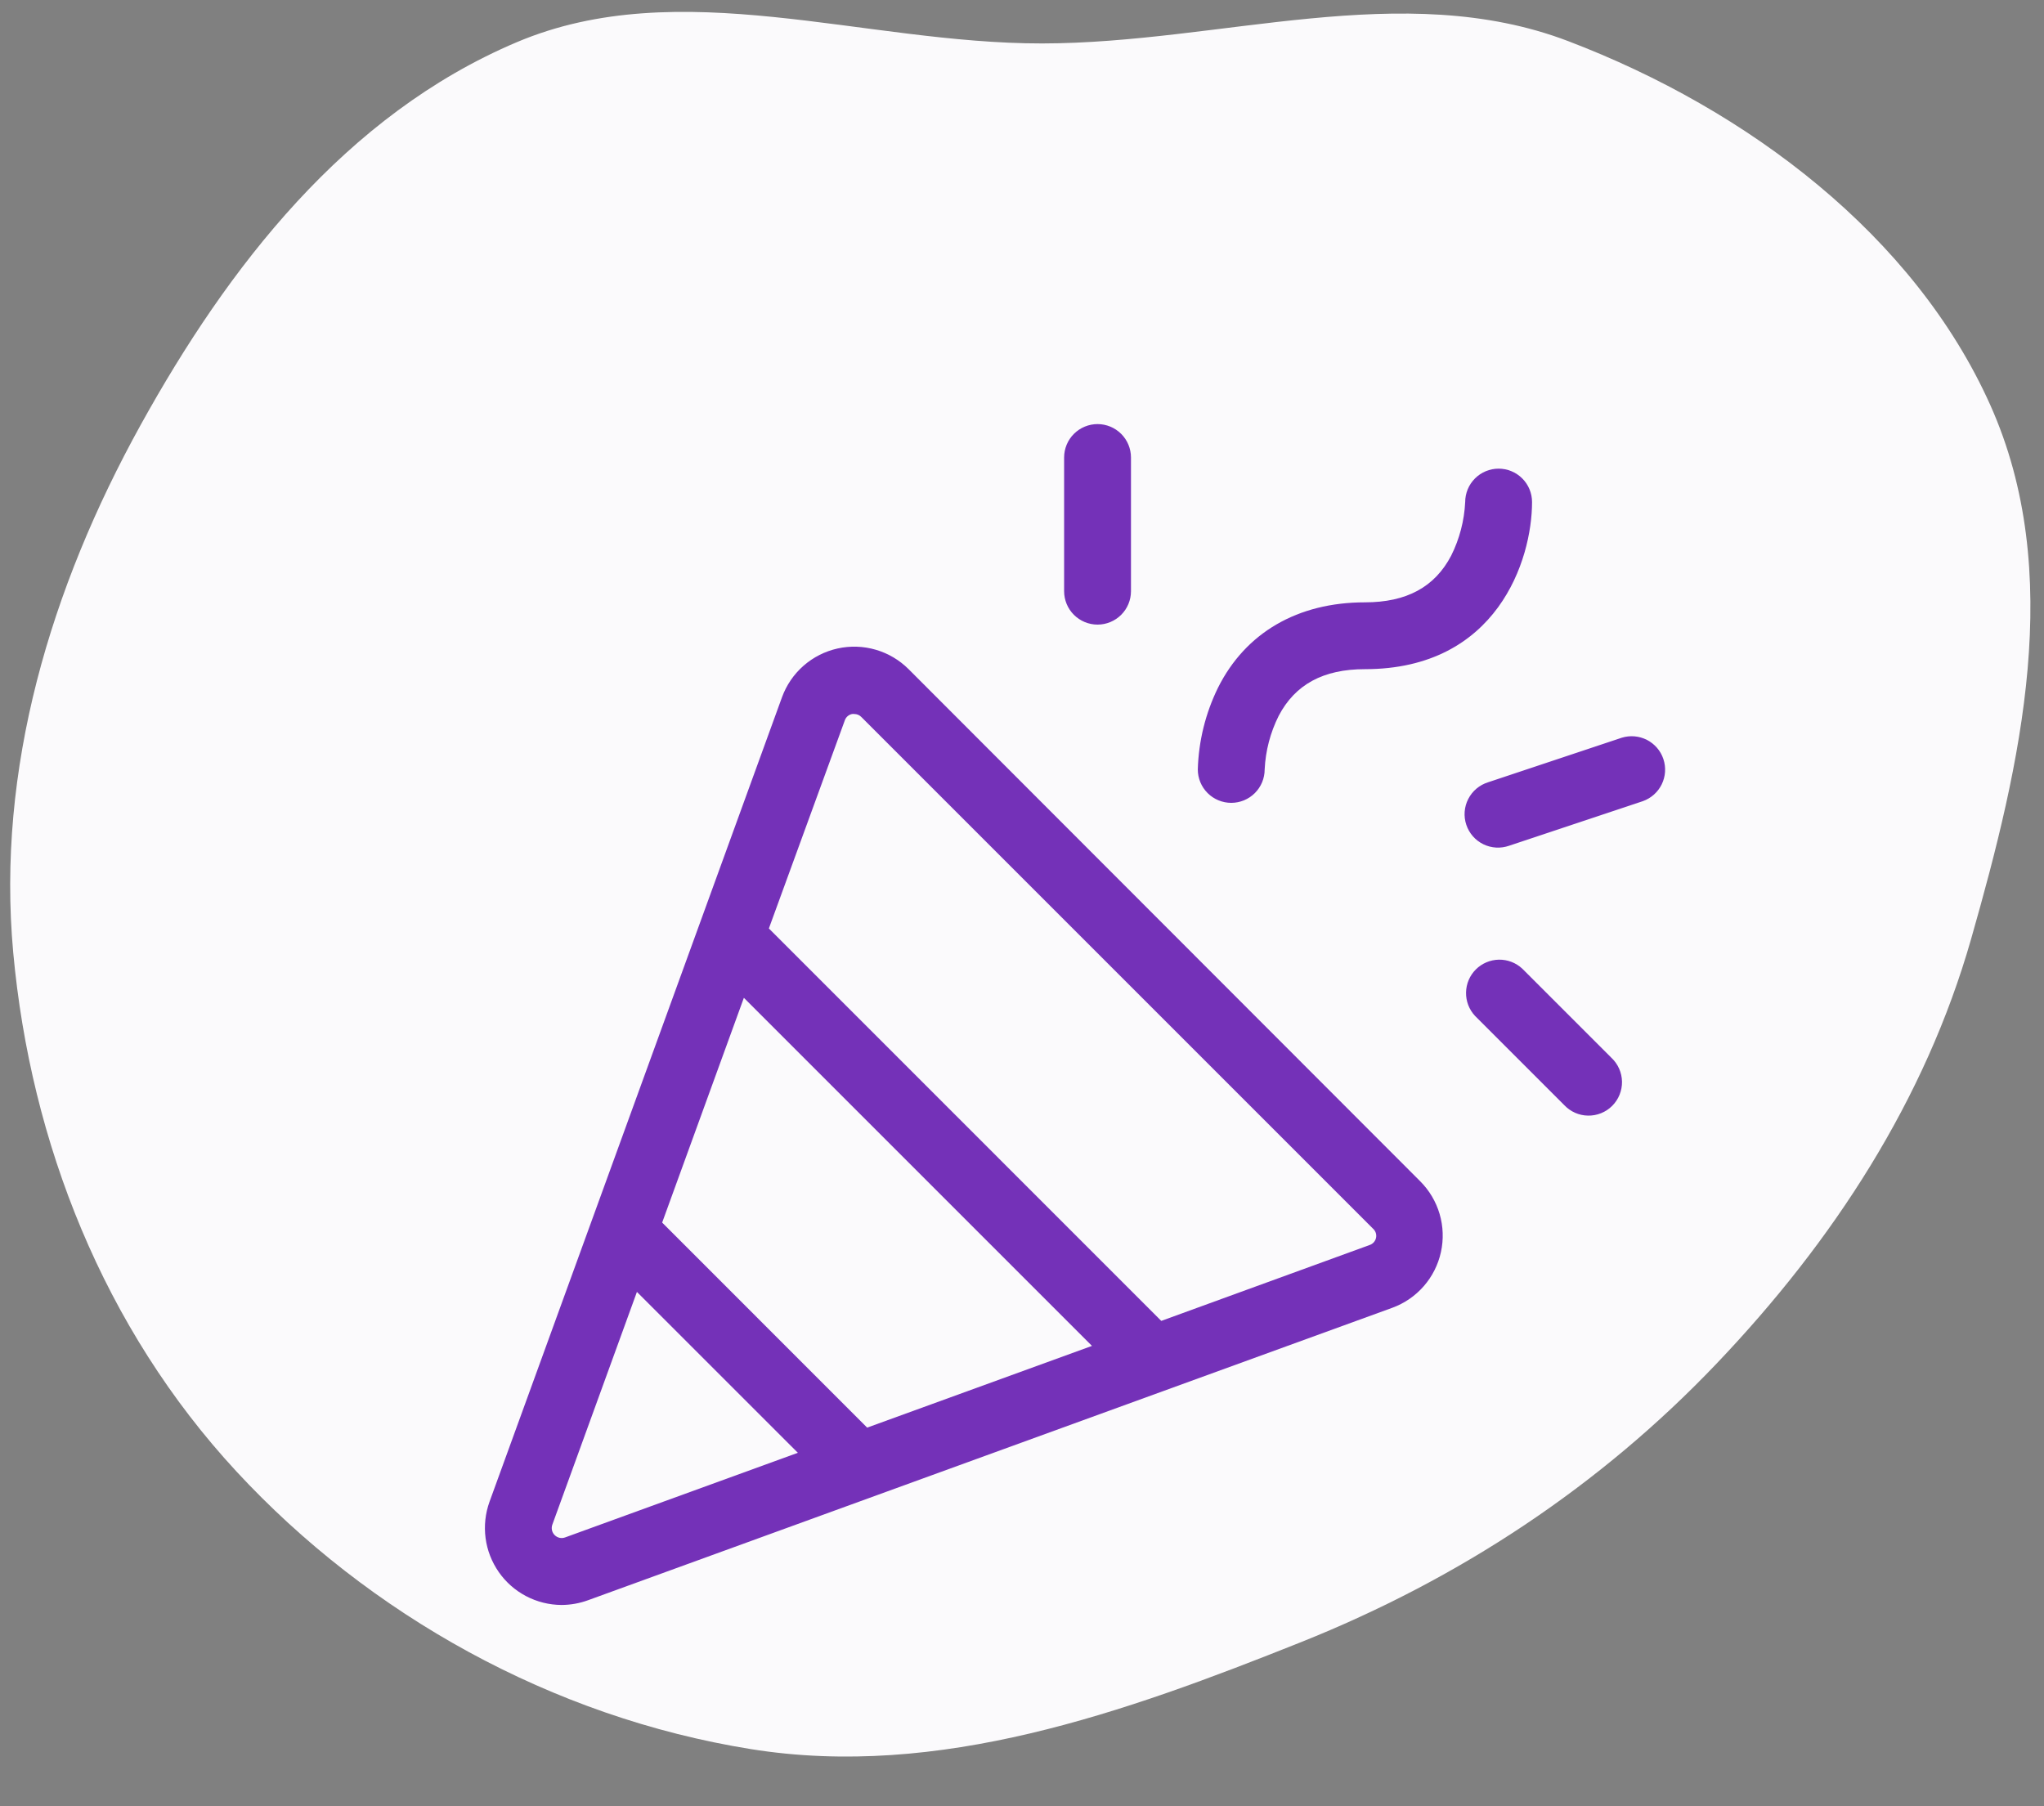 <svg width="86" height="76" viewBox="0 0 86 76" fill="none" xmlns="http://www.w3.org/2000/svg">
<rect x="0" y="0" width="86" height="76" fill="#808080" stroke="none"/>
<path fill-rule="evenodd" clip-rule="evenodd" d="M43.848 1.828C51.379 1.82 59 -0.931 65.982 1.731C73.569 4.623 80.548 9.926 83.736 17.034C86.898 24.082 85.042 32.126 82.931 39.516C81.004 46.263 77.162 52.197 72.207 57.393C67.325 62.512 61.434 66.425 54.71 69.107C47.313 72.058 39.506 74.867 31.588 73.595C23.228 72.252 15.531 67.943 9.952 61.918C4.36 55.881 1.288 48.073 0.557 40.086C-0.15 32.366 2.12 24.749 5.919 17.878C9.582 11.255 14.518 4.833 21.744 1.775C28.605 -1.128 36.328 1.836 43.848 1.828Z" fill="#FBFAFC"/>
<path d="M38.229 28.156C37.844 27.771 37.368 27.49 36.846 27.338C36.324 27.186 35.771 27.168 35.24 27.286C34.709 27.404 34.216 27.654 33.807 28.013C33.398 28.372 33.087 28.828 32.901 29.34L20.596 63.188C20.42 63.676 20.363 64.199 20.43 64.713C20.497 65.228 20.688 65.718 20.984 66.144C21.28 66.57 21.675 66.918 22.134 67.159C22.593 67.4 23.104 67.528 23.622 67.531C24.004 67.53 24.382 67.463 24.74 67.332L58.579 55.027C59.09 54.84 59.545 54.528 59.903 54.118C60.261 53.709 60.509 53.216 60.626 52.685C60.743 52.154 60.724 51.602 60.571 51.08C60.418 50.559 60.136 50.084 59.751 49.7L38.229 28.156ZM23.779 64.688C23.704 64.716 23.622 64.722 23.544 64.705C23.466 64.688 23.394 64.648 23.337 64.591C23.28 64.535 23.241 64.463 23.224 64.385C23.207 64.306 23.212 64.225 23.24 64.149L26.798 54.359L33.569 61.128L23.779 64.688ZM36.485 60.069L27.86 51.441L31.298 41.984L45.944 56.63L36.485 60.069ZM57.897 52.079C57.883 52.149 57.851 52.213 57.804 52.267C57.757 52.32 57.697 52.361 57.63 52.384L48.86 55.578L32.35 39.066L35.545 30.31C35.568 30.243 35.608 30.182 35.661 30.136C35.715 30.089 35.78 30.057 35.85 30.043C35.882 30.039 35.914 30.039 35.946 30.043C36 30.043 36.055 30.054 36.105 30.075C36.155 30.096 36.201 30.128 36.239 30.167L57.773 51.702C57.824 51.748 57.863 51.808 57.885 51.874C57.906 51.94 57.911 52.011 57.897 52.079ZM50.397 32.375C50.431 31.18 50.721 30.007 51.248 28.934C52.406 26.619 54.6 25.344 57.429 25.344C59.179 25.344 60.365 24.702 61.057 23.38C61.408 22.677 61.609 21.909 61.647 21.125C61.647 20.752 61.795 20.394 62.059 20.131C62.323 19.867 62.681 19.719 63.054 19.719C63.426 19.719 63.784 19.867 64.048 20.131C64.312 20.394 64.46 20.752 64.46 21.125C64.46 23.558 62.99 28.156 57.429 28.156C55.678 28.156 54.492 28.798 53.8 30.12C53.448 30.822 53.247 31.59 53.21 32.375C53.21 32.748 53.062 33.106 52.798 33.369C52.534 33.633 52.176 33.781 51.804 33.781C51.431 33.781 51.073 33.633 50.809 33.369C50.545 33.106 50.397 32.748 50.397 32.375ZM44.772 24.875V19.25C44.772 18.877 44.92 18.519 45.184 18.256C45.448 17.992 45.806 17.844 46.179 17.844C46.551 17.844 46.909 17.992 47.173 18.256C47.437 18.519 47.585 18.877 47.585 19.25V24.875C47.585 25.248 47.437 25.606 47.173 25.869C46.909 26.133 46.551 26.281 46.179 26.281C45.806 26.281 45.448 26.133 45.184 25.869C44.92 25.606 44.772 25.248 44.772 24.875ZM67.797 44.506C67.936 44.635 68.046 44.79 68.123 44.963C68.2 45.135 68.241 45.322 68.245 45.51C68.248 45.699 68.213 45.887 68.142 46.062C68.072 46.237 67.966 46.396 67.833 46.529C67.7 46.663 67.54 46.768 67.365 46.839C67.19 46.91 67.003 46.944 66.814 46.941C66.625 46.938 66.439 46.897 66.266 46.82C66.094 46.743 65.939 46.632 65.81 46.494L62.06 42.744C61.811 42.477 61.676 42.125 61.683 41.76C61.689 41.396 61.837 41.048 62.094 40.791C62.352 40.533 62.7 40.386 63.064 40.379C63.428 40.373 63.781 40.508 64.047 40.756L67.797 44.506ZM69.124 33.709L63.499 35.584C63.323 35.646 63.136 35.673 62.949 35.663C62.762 35.652 62.58 35.605 62.411 35.523C62.243 35.441 62.093 35.327 61.97 35.186C61.847 35.045 61.753 34.882 61.694 34.704C61.634 34.527 61.611 34.339 61.625 34.153C61.639 33.966 61.69 33.785 61.776 33.618C61.861 33.452 61.978 33.304 62.121 33.183C62.264 33.063 62.43 32.972 62.608 32.916L68.233 31.041C68.585 30.932 68.965 30.964 69.293 31.132C69.621 31.3 69.87 31.589 69.986 31.938C70.103 32.288 70.078 32.669 69.917 33C69.755 33.331 69.471 33.585 69.124 33.709Z" fill="#7431B8"/>
</svg>
